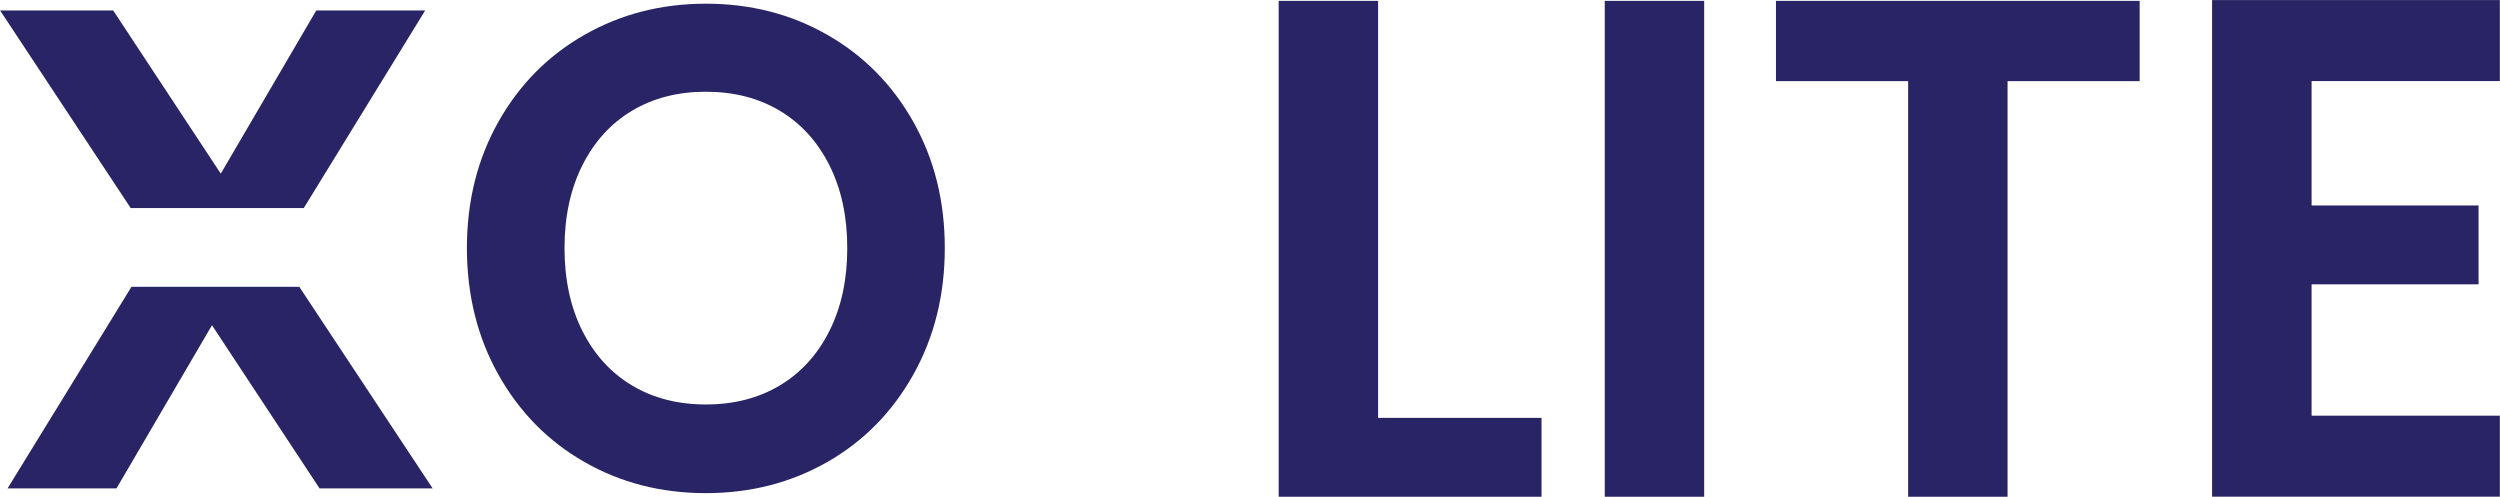 <?xml version="1.0" encoding="UTF-8"?>
<svg xmlns="http://www.w3.org/2000/svg"
  xmlns:xlink="http://www.w3.org/1999/xlink" viewBox="300.85 622.73 318.32 63.27">
  <defs>
    <style>.cls-43{fill:#282465;}</style>
  </defs>
  <g>
    <polygon class="cls-43" points="355.94 684.92 341.54 684.92 327.84 664.14 315.68 684.92 301.81 684.92 317.59 659.25 338.96 659.25 355.94 684.92"/>
    <path class="cls-43" d="M406.2,627.17c4.62,2.64,8.27,6.33,10.94,11.07,2.67,4.74,4.01,10.1,4.01,16.07s-1.34,11.35-4.01,16.12c-2.67,4.77-6.32,8.48-10.94,11.12-4.63,2.64-9.78,3.97-15.47,3.97s-10.85-1.32-15.47-3.97c-4.63-2.64-8.27-6.35-10.95-11.12-2.67-4.77-4.01-10.14-4.01-16.12s1.34-11.33,4.01-16.07c2.67-4.74,6.32-8.43,10.95-11.07,4.62-2.64,9.78-3.97,15.47-3.97s10.84,1.32,15.47,3.97Zm-24.86,9.65c-2.7,1.61-4.81,3.92-6.33,6.94-1.52,3.02-2.28,6.54-2.28,10.56s.76,7.54,2.28,10.56c1.52,3.02,3.63,5.33,6.33,6.94,2.7,1.61,5.83,2.41,9.39,2.41s6.69-.8,9.39-2.41c2.7-1.61,4.81-3.92,6.33-6.94,1.52-3.02,2.28-6.53,2.28-10.56s-.76-7.54-2.28-10.56-3.63-5.33-6.33-6.94c-2.7-1.61-5.83-2.41-9.39-2.41s-6.69,.8-9.39,2.41Z"/>
    <polygon class="cls-43" points="354.99 624.06 339.53 649.22 317.49 649.22 300.86 624.06 315.26 624.06 328.96 644.84 341.12 624.06 354.99 624.06"/>
    <g>
      <path class="cls-43" d="M476.32,675.94h20.81v10.04h-33.47v-63.14h12.66v53.1Z"/>
      <path class="cls-43" d="M517.84,622.84v63.14h-12.66v-63.14h12.66Z"/>
      <path class="cls-43" d="M573.29,622.84v10.22h-16.82v52.92h-12.66v-52.92h-16.83v-10.22h46.31Z"/>
      <path class="cls-43" d="M595.18,633.06v15.83h21.26v10.04h-21.26v16.73h23.97v10.31h-36.64v-63.23h36.64v10.31h-23.97Z"/>
    </g>
  </g>
</svg>
